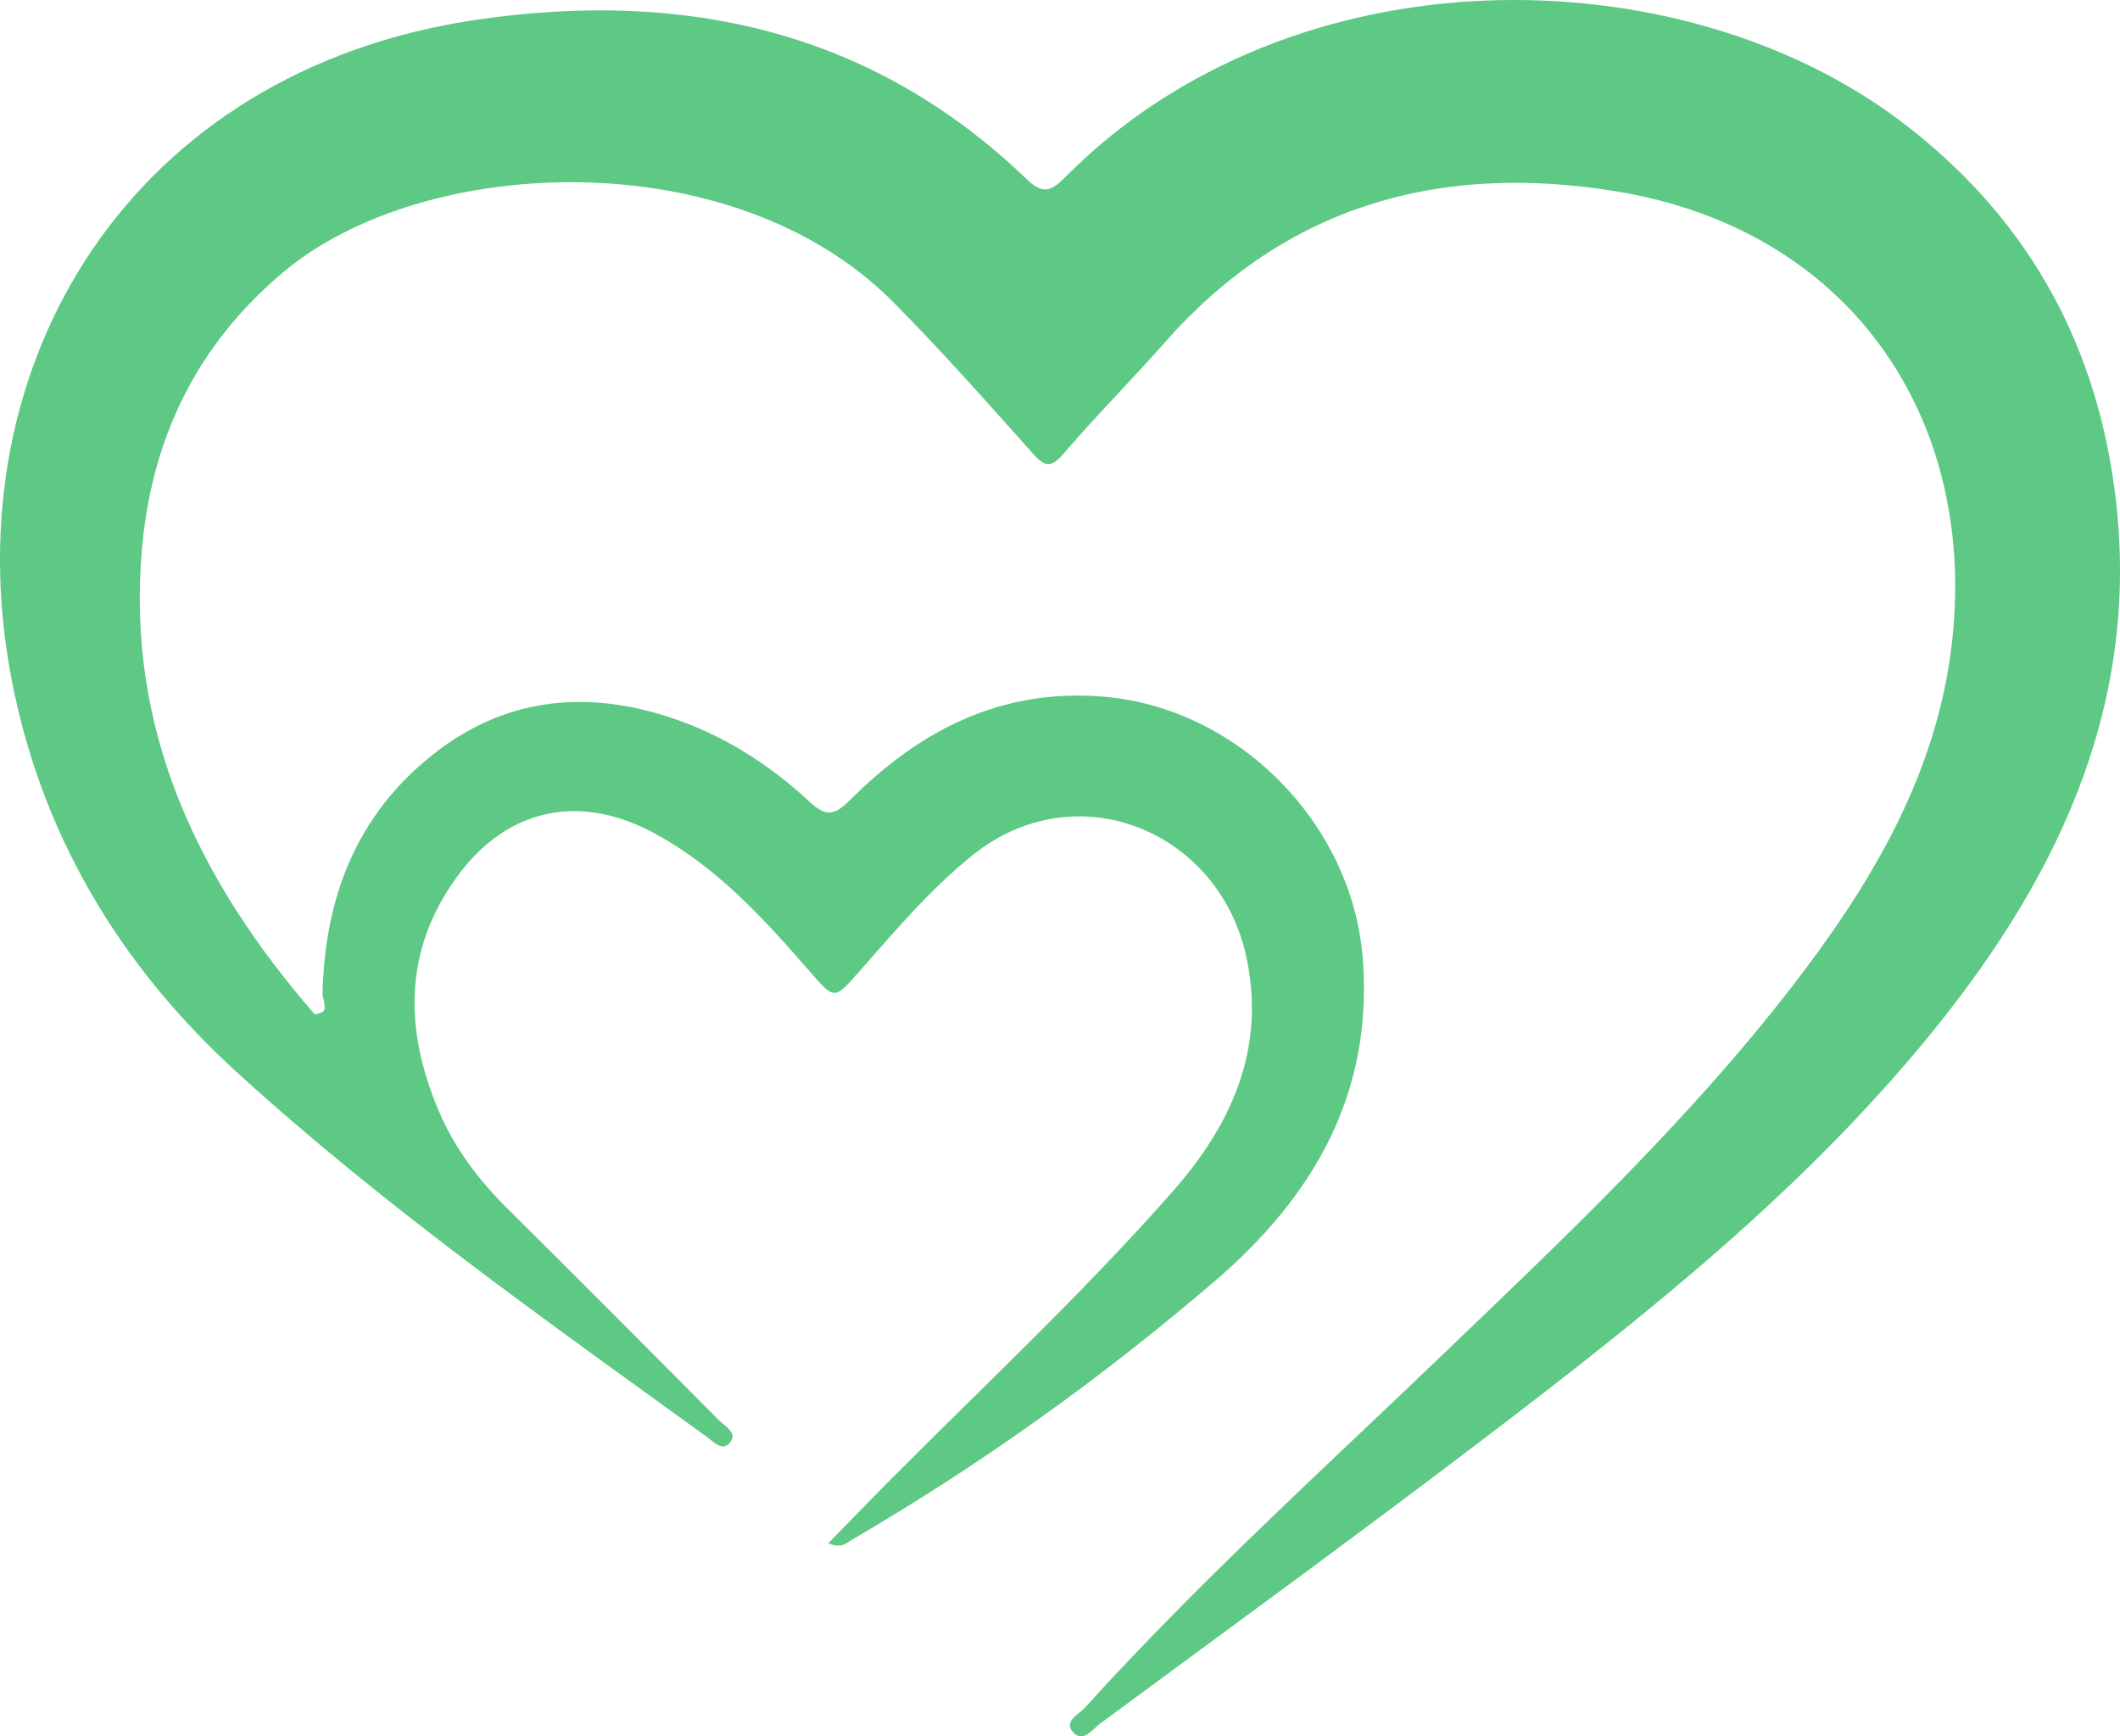 <svg width="116" height="95" viewBox="0 0 116 95" fill="none" xmlns="http://www.w3.org/2000/svg">
<path d="M17.648 54.425C17.757 49.148 19.477 44.572 23.778 41.212C27.569 38.251 31.852 37.748 36.382 39.16C39.385 40.096 42.012 41.739 44.291 43.861C45.198 44.707 45.666 44.617 46.506 43.778C50.273 40.012 54.658 37.686 60.26 38.106C67.684 38.66 73.975 45.008 74.563 52.407C75.154 59.84 71.862 65.481 66.432 70.126C60.278 75.396 53.698 80.111 46.675 84.209C46.341 84.403 46.042 84.76 45.325 84.431C46.44 83.29 47.491 82.202 48.557 81.127C53.8 75.847 59.255 70.768 64.171 65.183C67.353 61.563 69.246 57.465 68.222 52.473C66.784 45.459 58.906 42.214 53.216 46.79C50.878 48.669 48.979 50.93 47.023 53.145C45.641 54.709 45.684 54.73 44.273 53.111C41.748 50.216 39.163 47.366 35.689 45.528C31.638 43.386 27.706 44.266 25.019 47.952C22.065 52.001 22.128 56.352 24.003 60.773C24.864 62.808 26.194 64.572 27.787 66.146C31.669 69.991 35.527 73.867 39.378 77.743C39.702 78.069 40.412 78.416 39.906 78.971C39.508 79.407 39.051 78.888 38.696 78.631C29.876 72.238 20.947 65.963 12.908 58.616C6.49 52.754 2.196 45.546 0.592 36.948C-2.58 19.911 7.144 3.845 26.116 1.075C37.486 -0.586 47.769 1.692 56.223 9.846C57.155 10.748 57.647 10.335 58.34 9.638C70.775 -2.843 91.907 -2.496 103.994 6.626C110.694 11.68 114.548 18.379 115.68 26.609C117.256 38.071 112.856 47.636 105.848 56.314C98.821 65.013 90.1 71.936 81.241 78.679C74.292 83.97 67.227 89.112 60.2 94.298C59.782 94.607 59.276 95.366 58.73 94.79C58.157 94.184 59.026 93.802 59.364 93.431C65.532 86.619 72.347 80.441 78.976 74.079C85.651 67.679 92.379 61.32 98.044 53.991C102.201 48.614 105.686 42.869 106.688 36.053C108.531 23.51 101.663 12.568 88.281 10.443C78.66 8.914 70.304 11.285 63.742 18.729C61.938 20.778 60.004 22.712 58.228 24.785C57.552 25.576 57.215 25.6 56.529 24.831C54.015 22.015 51.518 19.19 48.852 16.506C40.099 7.697 23.184 8.432 15.499 14.891C10.72 18.913 8.287 24.033 7.763 30.08C6.905 39.985 10.868 48.191 17.23 55.506C17.849 55.343 17.849 55.343 17.648 54.425Z" fill="#5DC984"/>
</svg>
